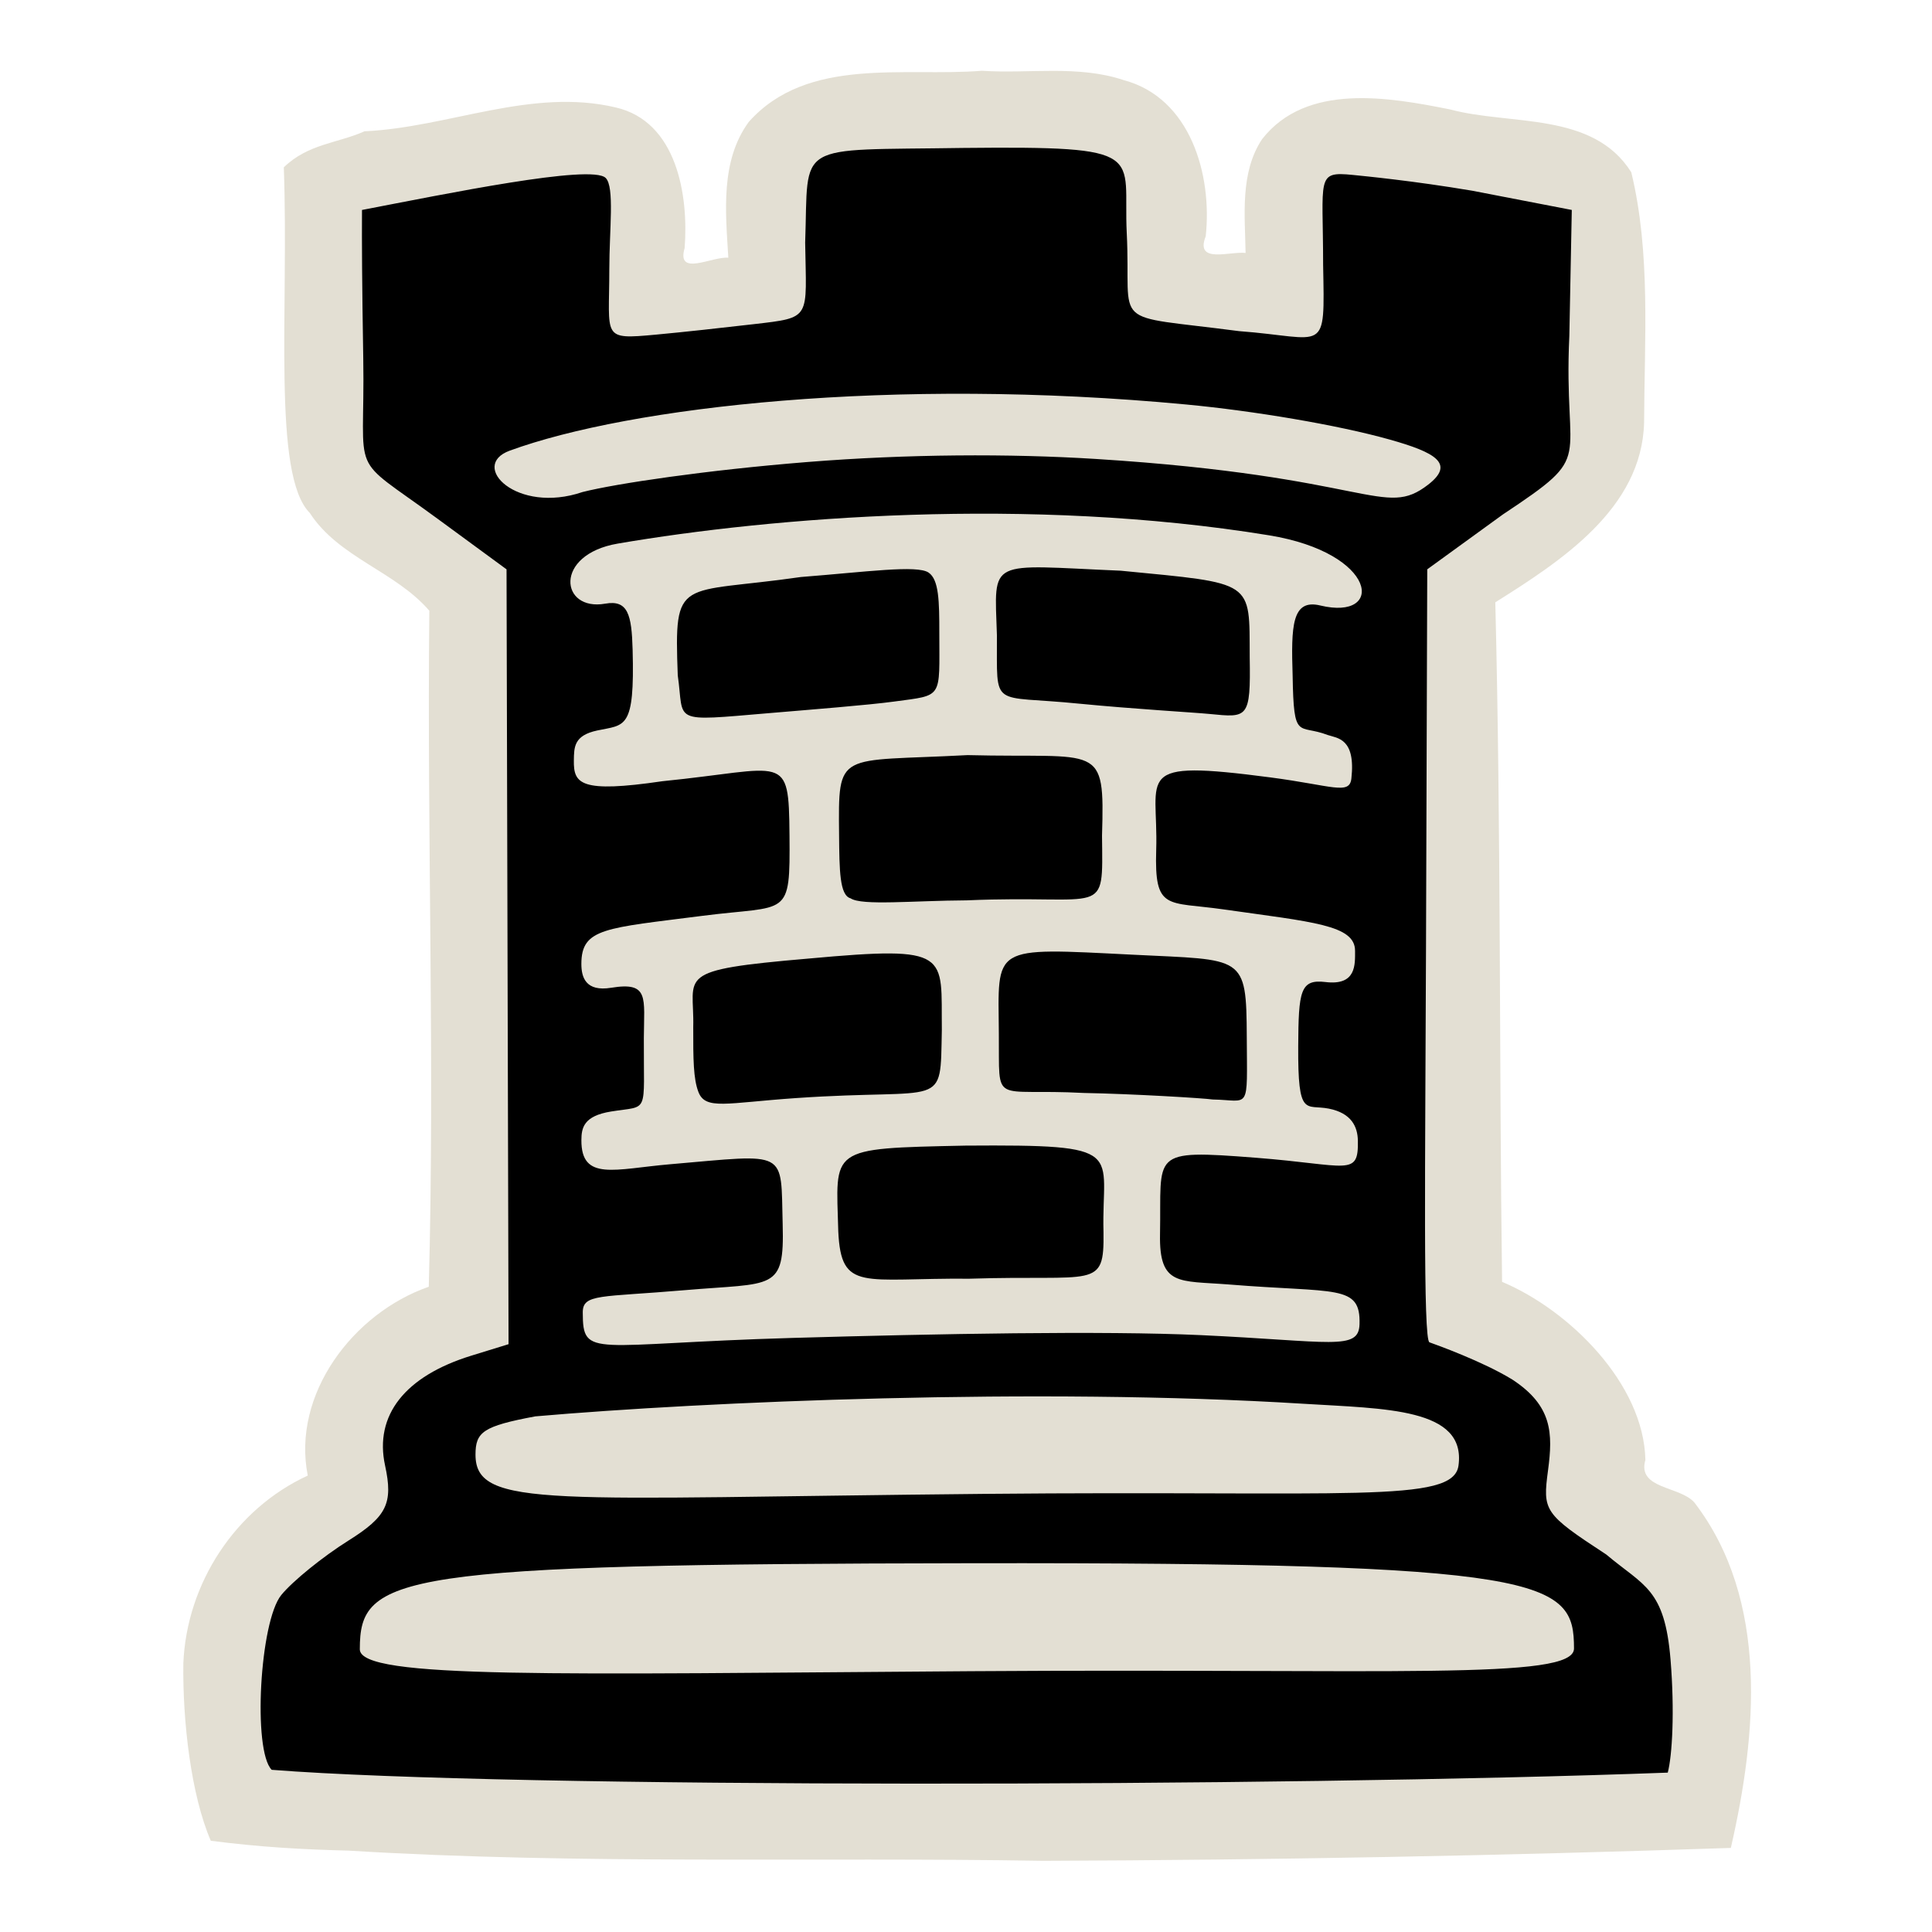<?xml version="1.0" encoding="UTF-8" standalone="no"?>
<svg
   xmlns:dc="http://purl.org/dc/elements/1.1/"
   xmlns:cc="http://creativecommons.org/ns#"
   xmlns:rdf="http://www.w3.org/1999/02/22-rdf-syntax-ns#"
   xmlns:svg="http://www.w3.org/2000/svg"
   xmlns="http://www.w3.org/2000/svg"
   xmlns:sodipodi="http://sodipodi.sourceforge.net/DTD/sodipodi-0.dtd"
   xmlns:inkscape="http://www.inkscape.org/namespaces/inkscape"
   version="1.0"
   width="300pt"
   height="300pt"
   viewBox="0 0 300 300"
   preserveAspectRatio="xMidYMid meet"
   id="svg2"
   inkscape:version="0.92.5 (2060ec1f9f, 2020-04-08)"
   sodipodi:docname="br.svg">
  <defs
     id="defs12">
    <filter
       style="color-interpolation-filters:sRGB;"
       inkscape:label="Drawing"
       id="filter18775">
      <feGaussianBlur
         in="SourceGraphic"
         stdDeviation="5.997"
         result="blur1"
         id="feGaussianBlur18721" />
      <feConvolveMatrix
         in="blur1"
         targetX="1"
         targetY="1"
         order="3 3"
         kernelMatrix="0 250 0 250 -1010 250 0 250 0 "
         result="convolve1"
         id="feConvolveMatrix18723" />
      <feComposite
         in="convolve1"
         in2="convolve1"
         k1="1"
         k2="1"
         k4="0.04"
         operator="arithmetic"
         result="composite1"
         id="feComposite18725" />
      <feColorMatrix
         in="composite1"
         values="0 0 0 0 0 0 0 0 0 0 0 0 0 0 0 -0.212 -0.715 -0.072 1 0 "
         result="color1"
         id="feColorMatrix18727" />
      <feGaussianBlur
         stdDeviation="0.61"
         result="blur2"
         id="feGaussianBlur18729" />
      <feColorMatrix
         values="1 0 0 0 0 0 1 0 0 0 0 0 1 0 0 0 0 0 2.7 -1 "
         result="color2"
         id="feColorMatrix18731" />
      <feFlood
         flood-color="rgb(255,255,255)"
         result="flood1"
         id="feFlood18733" />
      <feBlend
         in2="color2"
         mode="multiply"
         result="blend1"
         id="feBlend18735" />
      <feComponentTransfer
         in="blend1"
         result="component1"
         id="feComponentTransfer18743">
        <feFuncR
           type="discrete"
           tableValues="0 1 1 1"
           id="feFuncR18737" />
        <feFuncG
           type="discrete"
           tableValues="0 1 1 1"
           id="feFuncG18739" />
        <feFuncB
           type="discrete"
           tableValues="0 1 1 1"
           id="feFuncB18741" />
      </feComponentTransfer>
      <feGaussianBlur
         stdDeviation="0.61"
         result="blur3"
         id="feGaussianBlur18745" />
      <feColorMatrix
         in="blur3"
         values="0 0 0 0 0 0 0 0 0 0 0 0 0 0 0 -0.212 -0.715 -0.072 1 0 "
         result="color3"
         id="feColorMatrix18747" />
      <feColorMatrix
         values="1 0 0 0 0 0 1 0 0 0 0 0 1 0 0 0 0 0 1.9 -0.5 "
         result="color4"
         id="feColorMatrix18749" />
      <feFlood
         flood-color="rgb(0,0,0)"
         result="flood2"
         id="feFlood18751" />
      <feComposite
         in="flood2"
         in2="color4"
         operator="in"
         result="composite2"
         id="feComposite18753" />
      <feComposite
         in="composite2"
         in2="composite2"
         operator="arithmetic"
         k2="1"
         result="composite3"
         id="feComposite18755" />
      <feOffset
         dx="0"
         dy="0"
         result="offset1"
         id="feOffset18757" />
      <feFlood
         in="color4"
         flood-color="rgb(66,66,66)"
         result="flood3"
         id="feFlood18759" />
      <feComposite
         in="flood3"
         in2="color4"
         operator="out"
         result="composite4"
         id="feComposite18761" />
      <feComposite
         in="composite4"
         in2="composite4"
         operator="arithmetic"
         k2="1"
         result="composite5"
         id="feComposite18763" />
      <feMerge
         result="merge1"
         id="feMerge18769">
        <feMergeNode
           in="composite5"
           id="feMergeNode18765" />
        <feMergeNode
           in="offset1"
           id="feMergeNode18767" />
      </feMerge>
      <feColorMatrix
         values="1 0 0 0 0 0 1 0 0 0 0 0 1 0 0 0 0 0 1.3 0 "
         result="color5"
         flood-opacity="0.56"
         id="feColorMatrix18771" />
      <feComposite
         in="color5"
         in2="SourceGraphic"
         operator="in"
         result="composite8"
         id="feComposite18773" />
    </filter>
  </defs>
  <sodipodi:namedview
     pagecolor="#ffffff"
     bordercolor="#666666"
     borderopacity="1"
     objecttolerance="10"
     gridtolerance="10"
     guidetolerance="10"
     inkscape:pageopacity="0"
     inkscape:pageshadow="2"
     inkscape:window-width="1345"
     inkscape:window-height="1002"
     id="namedview10"
     showgrid="false"
     inkscape:zoom="1.4319427"
     inkscape:cx="-195.70509"
     inkscape:cy="176.60007"
     inkscape:window-x="16"
     inkscape:window-y="16"
     inkscape:window-maximized="0"
     inkscape:current-layer="svg2"
     inkscape:pagecheckerboard="true">
    <inkscape:grid
       type="xygrid"
       id="grid842" />
  </sodipodi:namedview>
  <path
     style="fill:#e3dfd3;fill-opacity:1;stroke-width:2.581"
     d="m 152.461,10.988 c -12.059,0.971 -27.063,-2.272 -36.178,7.924 -4.463,6.077 -3.608,14.042 -3.189,21.107 -2.535,-0.229 -8.083,3.01 -6.785,-1.498 0.637,-8.238 -1.222,-19.661 -10.705,-21.838 -13.102,-3.102 -25.971,3.114 -39.004,3.705 -4.181,1.868 -8.744,1.926 -12.529,5.592 0.806,22.206 -1.852,47.77 4.037,53.676 4.511,6.947 13.278,9.043 18.559,15.178 -0.371,34.989 0.861,69.984 -0.086,104.969 -11.794,4.11 -21.287,16.739 -18.791,29.324 -11.264,5.174 -18.806,16.771 -19.32,29.135 -0.126,8.983 1.185,20.462 4.264,27.572 7.718,0.993 14.208,1.348 21.376,1.529 35.923,2.2 71.948,0.985 107.913,1.583 35.587,-0.125 71.174,-0.796 106.74,-2.001 4.034,-17.57 5.985,-38.447 -5.646,-53.619 -2.223,-2.594 -8.939,-2.064 -7.623,-6.627 -0.234,-11.805 -11.799,-23.266 -22.252,-27.654 -0.454,-33.834 -0.158,-69.772 -1.052,-105.516 10.149,-6.388 22.76,-14.517 23.105,-27.916 0.047,-12.901 1.049,-26.328 -1.99,-38.861 -5.957,-9.479 -18.754,-7.244 -28.118,-9.756 -9.519,-1.905 -22.333,-4.185 -29.206,4.606 -3.473,5.207 -2.654,11.917 -2.568,17.678 -2.383,-0.302 -7.902,1.761 -6.191,-2.592 1.035,-9.538 -2.367,-21.47 -12.695,-24.236 -7.118,-2.393 -14.734,-0.978 -22.062,-1.463 z"
     id="use843"
     inkscape:connector-curvature="0"
     sodipodi:nodetypes="cccccccccccccccccccccccccccc" />
  <path
     style="fill:#000000;stroke-width:2.581"
     d="m 42.187,274.815 c -2.962,-2.995 -1.856,-23.051 1.497,-27.15 1.764,-2.157 6.458,-5.96 10.432,-8.451 5.955,-3.735 6.952,-5.781 5.677,-11.654 -1.692,-7.791 3.091,-13.879 13.403,-17.056 L 78.968,208.725 78.811,148.565 78.655,88.406 67.905,80.523 C 53.821,70.195 56.724,74.828 56.406,55.63 56.21,43.78 56.184,37.658 56.21,32.603 c 12.916,-2.475 35.622,-7.163 37.837,-4.972 1.411,1.396 0.566,8.026 0.566,14.211 0,10.656 -1.284,10.908 7.262,10.118 4.177,-0.387 10.345,-1.063 15.132,-1.62 9.112,-1.061 8.193,-0.747 8.019,-12.664 0.566,-15.889 -2.011,-14.284 24.587,-14.704 29.111,-0.296 24.736,0.85 25.347,13.191 0.745,15.063 -3.181,12.549 17.427,15.254 13.617,1.018 13.331,3.923 13.067,-10.298 0,-13.583 -1.167,-14.538 4.612,-13.955 1.854,0.187 9.328,0.902 18.533,2.45 l 15.468,2.988 -0.38,19.518 c -0.979,20.55 4.307,18.048 -10.29,27.744 l -11.774,8.541 -0.195,59.233 c -0.109,33.085 -0.47,60.434 0.54,60.797 1.01,0.362 8.306,2.973 12.893,5.801 6.197,4.07 6.281,8.33 5.52,14.052 -0.842,6.326 -0.682,6.74 9.028,13.089 5.868,4.936 9.088,5.26 9.993,16.349 0.656,8.03 0.26,14.893 -0.433,17.527 C 198.75,277.5 79.005,277.708 42.187,274.815 Z M 244.41,255.98 c 0,-10.616 -3.899,-13.37 -93.371,-13.245 -89.794,0.125 -95.167,1.825 -95.167,13.367 0,4.679 30.543,3.836 94.948,3.401 65.361,-0.441 93.59,1.453 93.59,-3.523 z m -17.935,-28.408 c 1.216,-8.962 -11.38,-8.81 -24.067,-9.597 -41.265,-2.561 -93.013,-0.333 -119.281,1.957 -8.135,1.52 -9.292,2.435 -9.292,5.945 0,8.48 11.823,6.726 79.095,6.091 56.481,-0.534 72.739,1.545 73.545,-4.396 z m -15.369,-21.933 c 0.194,-6.274 -3.594,-4.824 -20.335,-6.19 -7.692,-0.601 -10.801,0.296 -10.643,-7.818 0.246,-12.651 -1.785,-13.15 14.895,-11.856 14.322,1.111 15.932,3.026 15.826,-2.67 -0.04,-2.116 -0.963,-4.262 -4.528,-4.961 -3.566,-0.7 -4.8,1.535 -4.735,-9.671 0.05,-8.55 0.295,-10.465 4.232,-9.984 4.817,0.589 4.594,-2.729 4.594,-4.843 0,-4.033 -6.549,-4.46 -20.478,-6.444 -8.723,-1.243 -10.698,0.295 -10.4,-9.211 0.368,-11.705 -3.883,-14.109 17.722,-11.278 9.633,1.262 12.299,2.781 12.586,0.172 0.69,-6.269 -2.197,-6.256 -3.683,-6.757 -4.59,-1.765 -5.269,1.063 -5.44,-9.207 -0.242,-7.691 -0.144,-11.971 4.299,-10.901 10.075,2.427 8.991,-8.132 -7.968,-10.899 -37.311,-6.087 -77.186,-2.816 -101.134,1.288 -10.013,1.716 -8.922,10.569 -1.935,9.326 3.537,-0.629 4.103,1.729 4.251,7.136 0.343,12.501 -1.167,11.63 -5.503,12.559 -3.602,0.771 -3.595,2.558 -3.622,4.663 -0.047,3.604 0.978,5.088 13.75,3.213 19.22,-1.917 19.624,-4.654 19.735,8.394 0.11,13.037 -0.142,10.788 -13.535,12.51 -15.023,1.932 -18.783,1.863 -18.783,7.468 0,2.072 0.665,4.348 4.636,3.7 5.934,-0.968 5.096,1.523 5.066,7.807 -0.057,12.072 0.913,10.438 -5.098,11.41 -4.247,0.687 -4.59,2.528 -4.6,4.442 -0.034,6.439 5.217,4.48 13.766,3.748 18.493,-1.584 17.172,-2.402 17.49,9.335 0.283,10.421 -1.395,9.03 -15.188,10.214 -13.094,1.124 -15.871,0.52 -15.854,3.471 0.02,7.228 1.352,4.847 32.568,3.947 22.384,-0.646 48.335,-1.131 63.367,-0.436 20.23,0.935 24.551,2.465 24.679,-1.677 z m -80.939,-14.437 c -0.334,-12.987 -1.757,-12.864 19.748,-13.311 25.55,-0.178 21.084,0.766 21.435,13.435 0.131,8.985 -1.269,6.601 -20.8,7.231 -16.573,-0.142 -19.941,2.142 -20.383,-7.355 z m -21.725,-21.663 c -0.773,-2.037 -0.808,-5.005 -0.796,-10.048 0.213,-8.131 -3.26,-8.835 17.94,-10.648 22.297,-2.037 20.523,-0.744 20.661,11.085 -0.259,12.576 0.755,8.965 -22.65,10.581 -10.871,0.75 -14.063,1.907 -15.155,-0.97 z m 59.855,0.175 c -14.449,-0.769 -13.079,2.208 -13.197,-9.178 -0.095,-13.789 -1.395,-13.402 20.872,-12.287 17.205,0.862 17.566,-0.073 17.627,12.796 0.055,11.709 0.551,9.778 -5.283,9.684 -1.411,-0.211 -12.514,-0.878 -20.018,-1.015 z M 132.081,139.491 c -1.712,-0.456 -1.739,-4.364 -1.789,-9.808 -0.124,-13.339 -0.338,-11.346 19.95,-12.429 20.661,0.522 21.315,-2.131 20.879,12.502 0.128,13.039 0.867,9.104 -21.022,10.05 -8.264,0.042 -16.293,0.858 -18.017,-0.315 z m -26.839,-34.625 c -0.577,-15.593 0.132,-12.528 19.124,-15.268 10.17,-0.795 18.026,-1.898 19.818,-0.691 1.621,1.092 1.672,4.456 1.672,9.367 0,10.329 0.654,9.618 -7.043,10.667 -4,0.545 -12.862,1.242 -19.376,1.793 -15.514,1.313 -13.133,1.492 -14.196,-5.869 z m 62.383,4.404 c -13.966,-1.419 -12.761,1.049 -12.825,-10.639 -0.386,-12.114 -1.567,-10.896 19.24,-10.011 20.873,2.032 19.948,1.439 20.014,13.434 0.164,9.576 -0.31,9.393 -6.239,8.81 -2.443,-0.24 -11.722,-0.765 -20.19,-1.595 z M 125.335,71.745 c 15.586,-1.25 31.453,-1.319 44.803,-0.48 42.847,2.692 44.725,9.339 51.631,3.988 4.231,-3.278 1.058,-5.017 -5.955,-6.992 -8.091,-2.279 -21.166,-4.464 -31.596,-5.45 -45.738,-4.323 -86.406,0.352 -105.062,7.164 -6.381,2.33 1.081,9.915 11.298,6.428 5.158,-1.31 19.294,-3.408 34.88,-4.658 z"
     id="path22710"
     inkscape:connector-curvature="0"
     sodipodi:nodetypes="csssscccsscssssccsccssccccsccscscccssssssscsssscssszsssssssccssssssscsssssssssscssscccccscccssccsscccsccccccssssccccccczcsssccz" />
</svg>
